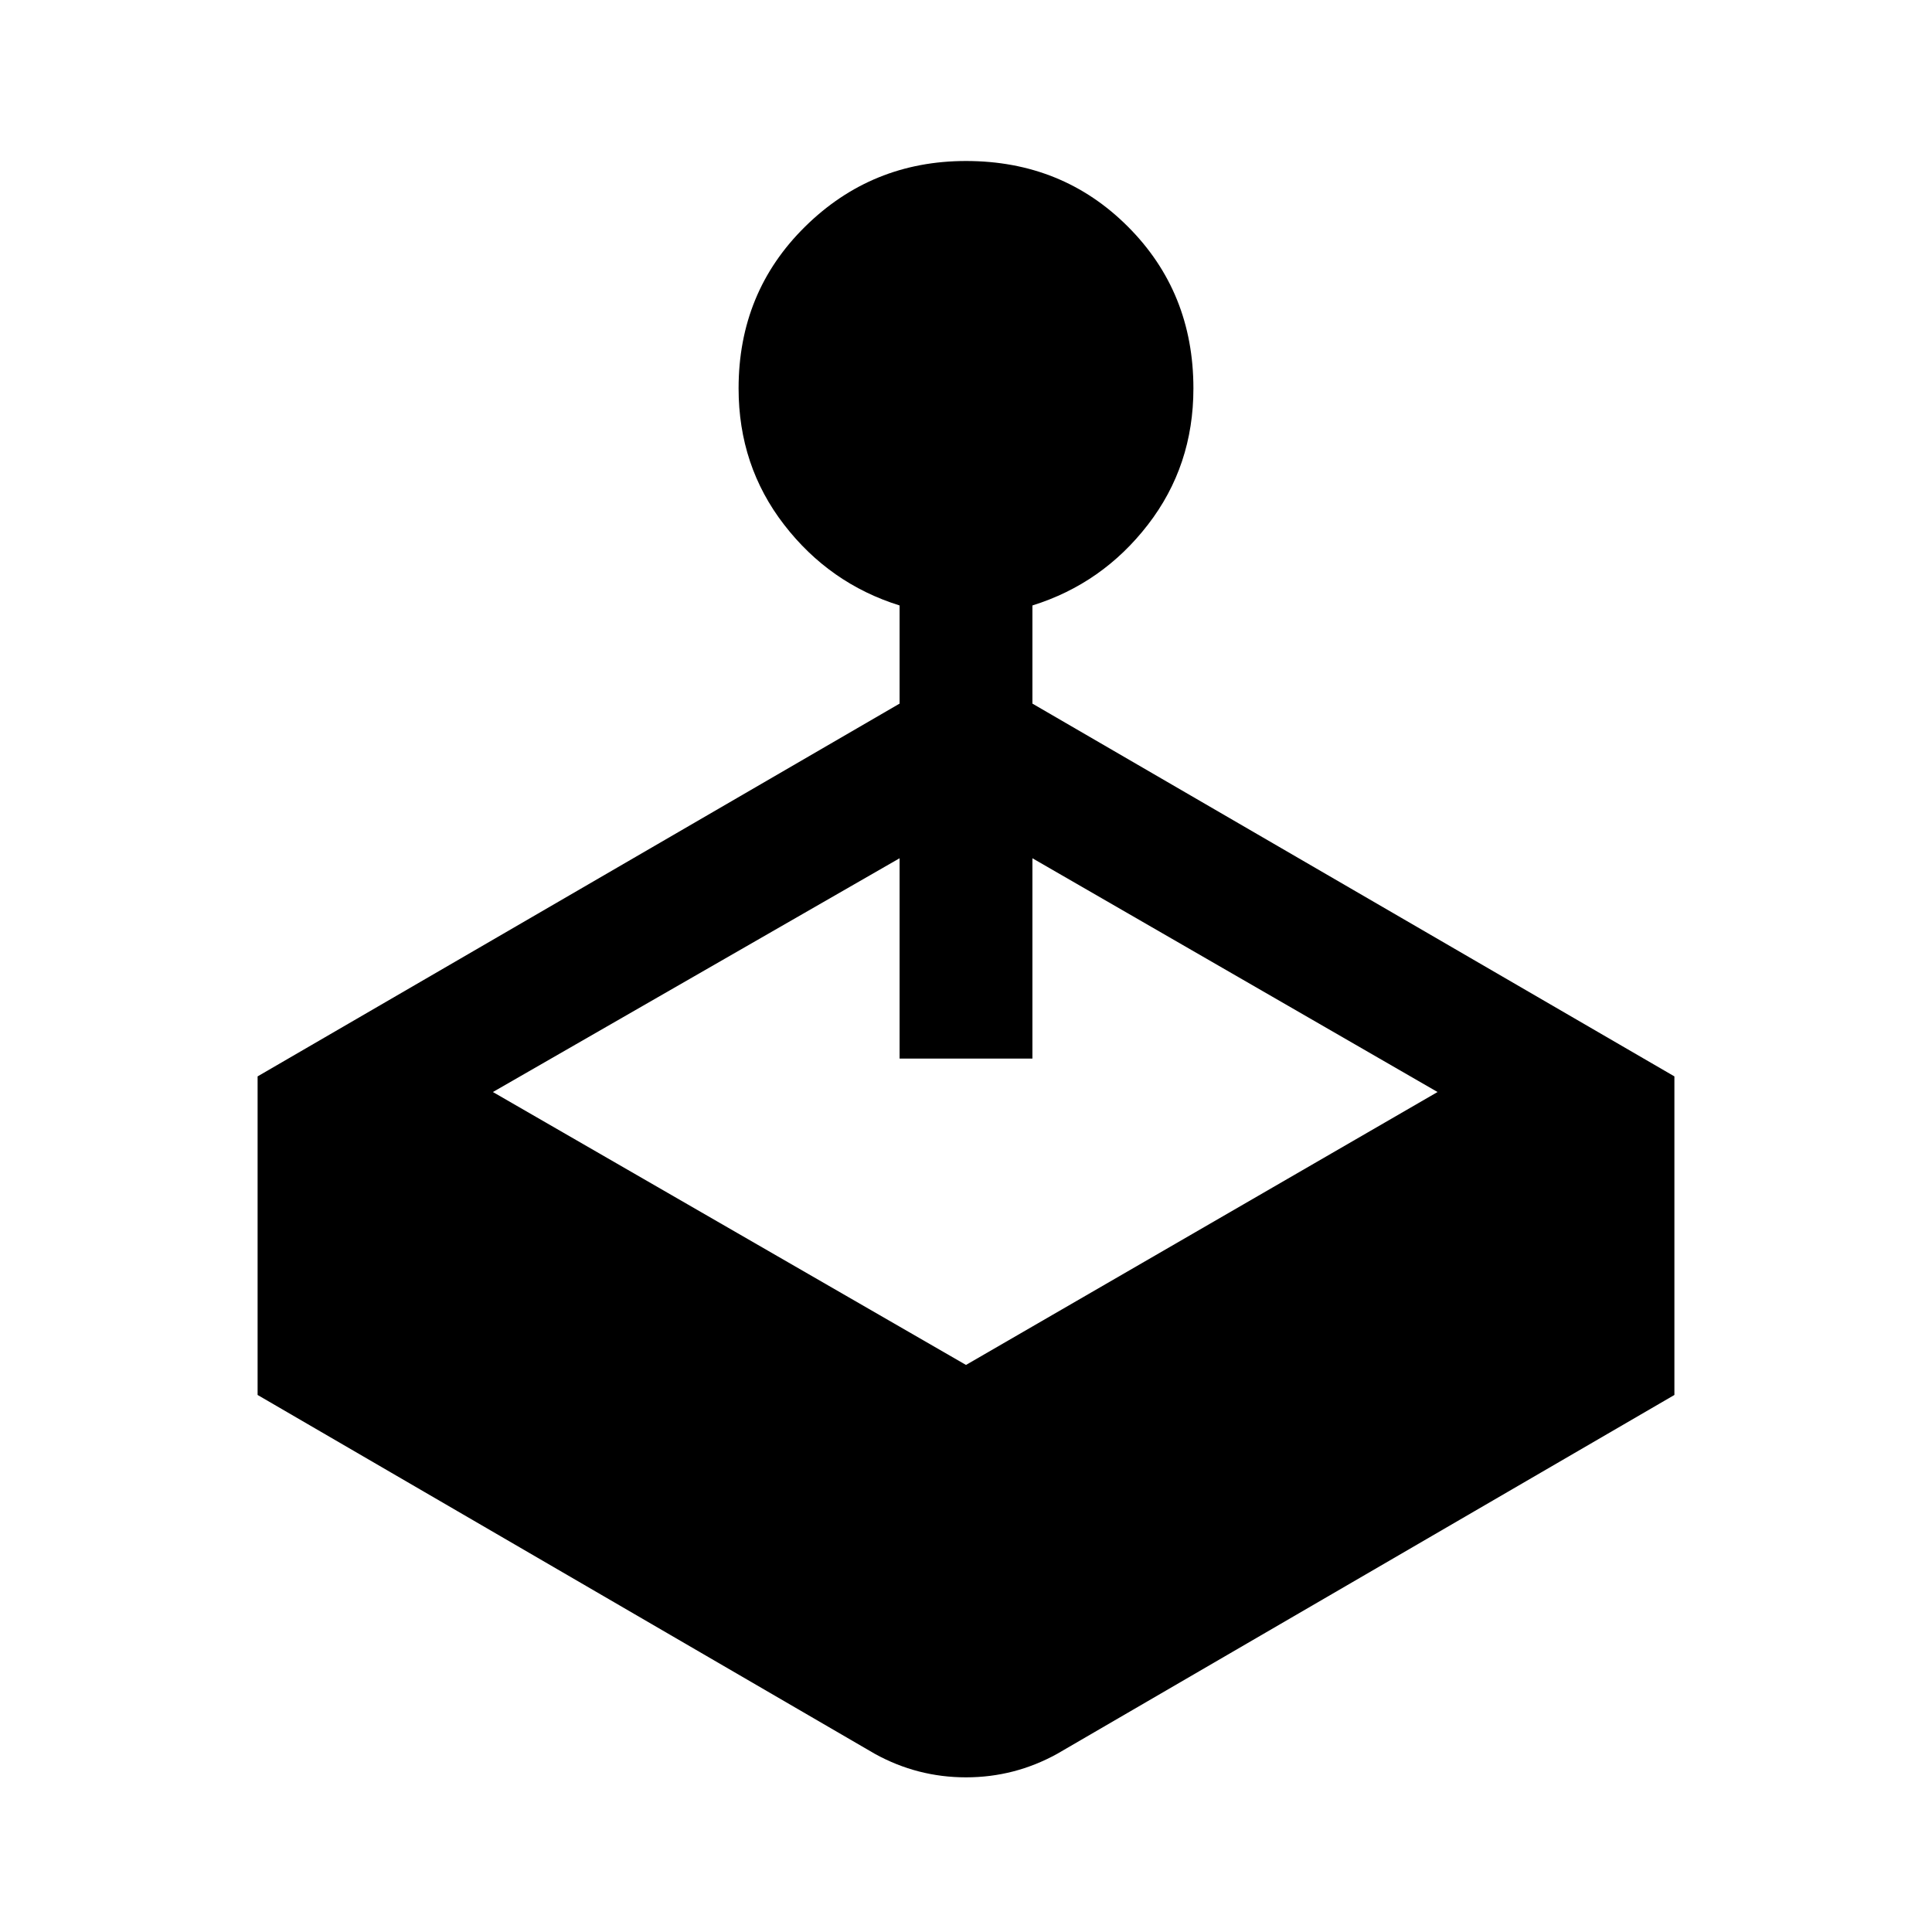 <svg xmlns="http://www.w3.org/2000/svg" height="24" viewBox="0 -960 960 960" width="24"><path d="M447-610.38v-48.77q-34.77-10.85-57.38-40.12Q367-728.54 367-767q0-47.85 33.08-80.42Q433.15-880 480-880q47.85 0 80.42 32.58Q593-814.85 593-767q0 38.46-22.62 67.73Q547.77-670 513-659.15v48.77l319 185.23v158.3L525.31-88.54Q504.15-76.85 480-76.85q-24.15 0-45.31-11.69L128-266.85v-158.3l319-185.23Zm-202.08 193L480-281.77l234.31-135.61L513-533.54V-434h-66v-99.54L244.92-417.38Z"/></svg>